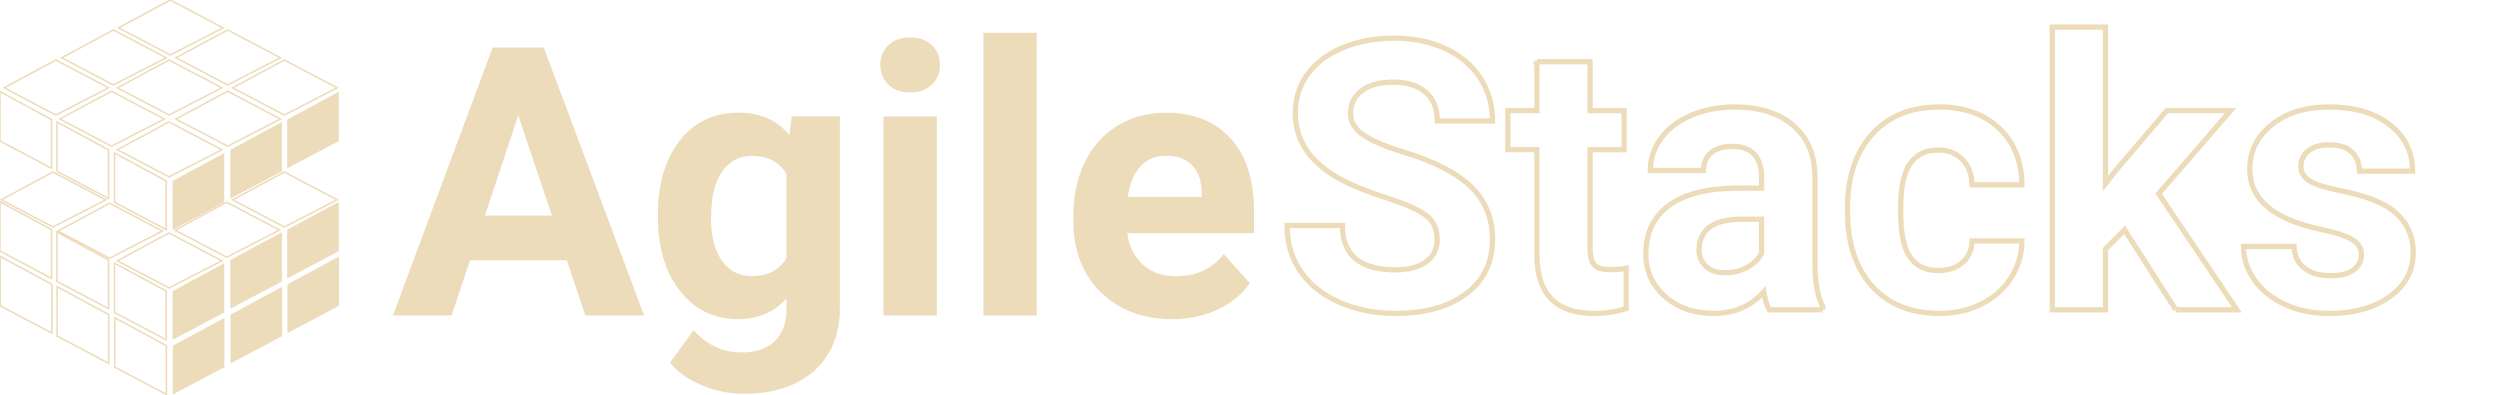 <svg xmlns="http://www.w3.org/2000/svg" width="475" height="75" xml:space="preserve">
  <rect width="100%" height="100%" fill="none"/>
  <g class="currentLayer">
    <path vector-effect="non-scaling-stroke" d="m32.79 34.391 9.814-5.307v9.378l-9.814 5.183zm10.96-5.91 9.814-5.307v9.378l-9.814 5.183zm10.81-5.75 9.814-5.307v9.378l-9.814 5.183z" fill="#eddcba"/>
    <path vector-effect="non-scaling-stroke" d="m31.574 34.371-9.814-5.307v9.378l9.814 5.183zm-10.95-5.9-9.814-5.307v9.378l9.814 5.183zm-10.81-5.75L5e-7 17.414v9.378l9.814 5.183zm12.489 5.727 9.815-5.287 10.032 5.287-10.032 5.162zm11.13-5.83 9.815-5.287 10.032 5.287-10.032 5.162zm10.77-5.93 9.815-5.287 10.032 5.287-10.032 5.162zm-32.84 5.93 9.815-5.287 10.032 5.287-10.032 5.162zm-10.58-5.93 9.815-5.287 10.032 5.287-10.032 5.162zm21.52 0 9.815-5.287 10.032 5.287-10.032 5.162zm11.13-5.71 9.815-5.287 10.032 5.287-10.032 5.162zm-21.7 0 9.815-5.287 10.032 5.287-10.032 5.162zm10.8-5.69 9.815-5.287 10.032 5.287-10.032 5.162zM9.814 43.641 5e-7 38.334v9.378l9.814 5.183zm-9.571-5.673 9.815-5.287 10.032 5.287-10.032 5.162zm20.381 11.423-9.814-5.307v9.378l9.814 5.183zm10.95 5.91-9.814-5.307v9.378l9.814 5.183zm-20.571-11.403 9.815-5.287 10.032 5.287-10.032 5.162zm11.3 5.65 9.815-5.287 10.032 5.287-10.032 5.162z" stroke-linecap="round" stroke-width=".3" fill="none" stroke="#eddcba"/>
    <path vector-effect="non-scaling-stroke" d="m32.79 55.311 9.814-5.307v9.378l-9.814 5.183zm10.96-5.9 9.814-5.307v9.378l-9.814 5.183zm10.81-5.76 9.814-5.307v9.378l-9.814 5.183z" fill="#eddcba"/>
    <path vector-effect="non-scaling-stroke" d="m44.204 37.967 9.815-5.287 10.032 5.287-10.032 5.162zm-10.95 5.75 9.815-5.287 10.032 5.287-10.032 5.162zM9.854 54.031.04 48.724v9.378l9.814 5.183zm10.81 5.75-9.814-5.307v9.378l9.814 5.183zm10.95 5.9-9.814-5.307v9.378l9.814 5.183z" stroke-linecap="round" stroke-width=".3" fill="none" stroke="#eddcba"/>
    <path vector-effect="non-scaling-stroke" d="m32.83 65.691 9.814-5.307v9.378l-9.814 5.183zm10.96-5.9 9.814-5.307v9.378l-9.814 5.183zm10.81-5.75 9.814-5.307v9.378l-9.814 5.183zm56.623 5.897-3.531-10.488H89.303l-3.496 10.488H74.654l18.949-50.903h9.719l19.054 50.903h-11.153zm-12.761-38.038-6.328 19.054h12.726L98.463 21.9zm26.535 19.263v-.42q0-8.705 4.143-14.019 4.143-5.314 11.17-5.314 6.223 0 9.684 4.265l.42-3.566h9.16v36.569q0 4.964-2.255 8.635-2.255 3.671-6.345 5.594-4.09 1.923-9.579 1.923-4.16 0-8.111-1.661-3.951-1.661-5.978-4.283l4.475-6.153q3.776 4.23 9.16 4.23 4.021 0 6.258-2.15 2.237-2.15 2.237-6.101v-2.028q-3.496 3.951-9.195 3.951-6.817 0-11.03-5.332-4.213-5.332-4.213-14.142zm10.104.315q0 5.139 2.063 8.058 2.063 2.919 5.664 2.919 4.615 0 6.608-3.461V33.087q-2.028-3.461-6.538-3.461-3.636 0-5.716 2.972-2.08 2.972-2.08 8.88zm42.897-19.368V59.937H167.86V22.11h10.139zm-10.733-9.789q0-2.272 1.521-3.741 1.521-1.468 4.143-1.468 2.587 0 4.125 1.468 1.538 1.468 1.538 3.741 0 2.307-1.556 3.776-1.556 1.468-4.108 1.468-2.552 0-4.108-1.468-1.556-1.468-1.556-3.776zm29.717-6.083v53.7h-10.139v-53.7h10.139zm25.731 54.399q-8.321 0-13.547-5.104-5.227-5.104-5.227-13.6v-.979q0-5.699 2.203-10.191 2.203-4.492 6.241-6.922 4.038-2.43 9.212-2.43 7.761 0 12.219 4.895 4.458 4.895 4.458 13.879v4.125h-24.088q.489 3.706 2.954 5.943 2.465 2.237 6.241 2.237 5.838 0 9.125-4.23l4.964 5.559q-2.272 3.216-6.153 5.017-3.881 1.8-8.6 1.8zm-1.154-31.045q-3.007 0-4.877 2.028-1.87 2.028-2.395 5.804h14.054v-.804q-.07-3.356-1.818-5.192-1.748-1.835-4.964-1.835z" fill="#eddcba"/>
    <path vector-effect="non-scaling-stroke" d="M273.064 45.497h0q0-2.972-2.098-4.562-2.098-1.591-7.552-3.356-5.454-1.766-8.635-3.479h0q-8.67-4.685-8.67-12.621h0q0-4.125 2.325-7.359 2.325-3.234 6.678-5.052 4.353-1.818 9.772-1.818h0q5.454 0 9.719 1.975 4.265 1.975 6.625 5.576 2.36 3.601 2.36 8.181h0-10.488q0-3.496-2.203-5.436-2.203-1.94-6.188-1.94h0q-3.846 0-5.978 1.626-2.133 1.626-2.133 4.283h0q0 2.482 2.5 4.16 2.5 1.678 7.359 3.146h0q8.95 2.692 13.04 6.678 4.09 3.986 4.09 9.929h0q0 6.608-4.999 10.366-4.999 3.758-13.46 3.758h0q-5.873 0-10.698-2.15-4.825-2.15-7.359-5.891t-2.535-8.67h10.523q0 8.426 10.069 8.426h0q3.741 0 5.838-1.521 2.098-1.521 2.098-4.248zm18.949-33.772h10.104v9.3h6.468v7.412h-6.468v18.879q0 2.098.804 3.007.804.909 3.077.909h0q1.678 0 2.972-.245h0v7.656q-2.972.909-6.118.909h0q-10.628 0-10.838-10.733h0V28.436h-5.524v-7.412h5.524v-9.3zm54.329 47.127h-10.209q-.699-1.363-1.014-3.391h0q-3.671 4.09-9.544 4.09h0q-5.559 0-9.212-3.216-3.653-3.216-3.653-8.111h0q0-6.013 4.458-9.23 4.458-3.216 12.883-3.251h4.65v-2.168q0-2.622-1.346-4.195-1.346-1.573-4.248-1.573h0q-2.552 0-4.003 1.224-1.451 1.224-1.451 3.356h0-10.104q0-3.286 2.028-6.083 2.028-2.797 5.734-4.388 3.706-1.591 8.321-1.591h0q6.992 0 11.1 3.514 4.108 3.514 4.108 9.876h0v16.397q.035 5.384 1.503 8.146h0v.594zm-18.564-7.027h0q2.237 0 4.125-.996 1.888-.996 2.797-2.675h0v-6.503h-3.776q-7.587 0-8.076 5.244h0l-.035.594q0 1.888 1.329 3.112 1.329 1.224 3.636 1.224zm40.555-.42h0q2.797 0 4.545-1.538 1.748-1.538 1.818-4.09h9.474q-.035 3.846-2.098 7.045-2.063 3.199-5.646 4.964-3.583 1.766-7.919 1.766h0q-8.111 0-12.796-5.157-4.685-5.157-4.685-14.247h0v-.664q0-8.74 4.65-13.949 4.65-5.209 12.761-5.209h0q7.097 0 11.38 4.038 4.283 4.038 4.353 10.75h0-9.474q-.07-2.937-1.818-4.772-1.748-1.835-4.615-1.835h0q-3.531 0-5.332 2.57-1.8 2.57-1.8 8.338h0v1.049q0 5.838 1.783 8.391 1.783 2.552 5.419 2.552zm45.065 7.447-9.719-15.173-3.636 3.636v11.537h-10.104v-53.7h10.104v29.752l1.958-2.517 9.684-11.362h12.131l-13.67 15.767 14.858 22.06h-11.607zm35.276-10.453h0q0-1.853-1.835-2.919-1.835-1.066-5.891-1.905h0q-13.495-2.832-13.495-11.467h0q0-5.034 4.178-8.408 4.178-3.374 10.925-3.374h0q7.202 0 11.52 3.391 4.318 3.391 4.318 8.81h0-10.104q0-2.168-1.398-3.583-1.398-1.416-4.37-1.416h0q-2.552 0-3.951 1.154t-1.398 2.937h0q0 1.678 1.591 2.709 1.591 1.031 5.367 1.783 3.776.752 6.363 1.696h0q8.006 2.937 8.006 10.174h0q0 5.174-4.44 8.373-4.44 3.199-11.467 3.199h0q-4.755 0-8.443-1.696-3.688-1.696-5.786-4.65t-2.098-6.38h9.579q.14 2.692 1.993 4.125 1.853 1.433 4.964 1.433h0q2.902 0 4.388-1.101 1.486-1.101 1.486-2.884z" stroke-linecap="round" stroke-width="1" fill="none" stroke="#eddcba"/>
  </g>
</svg>
